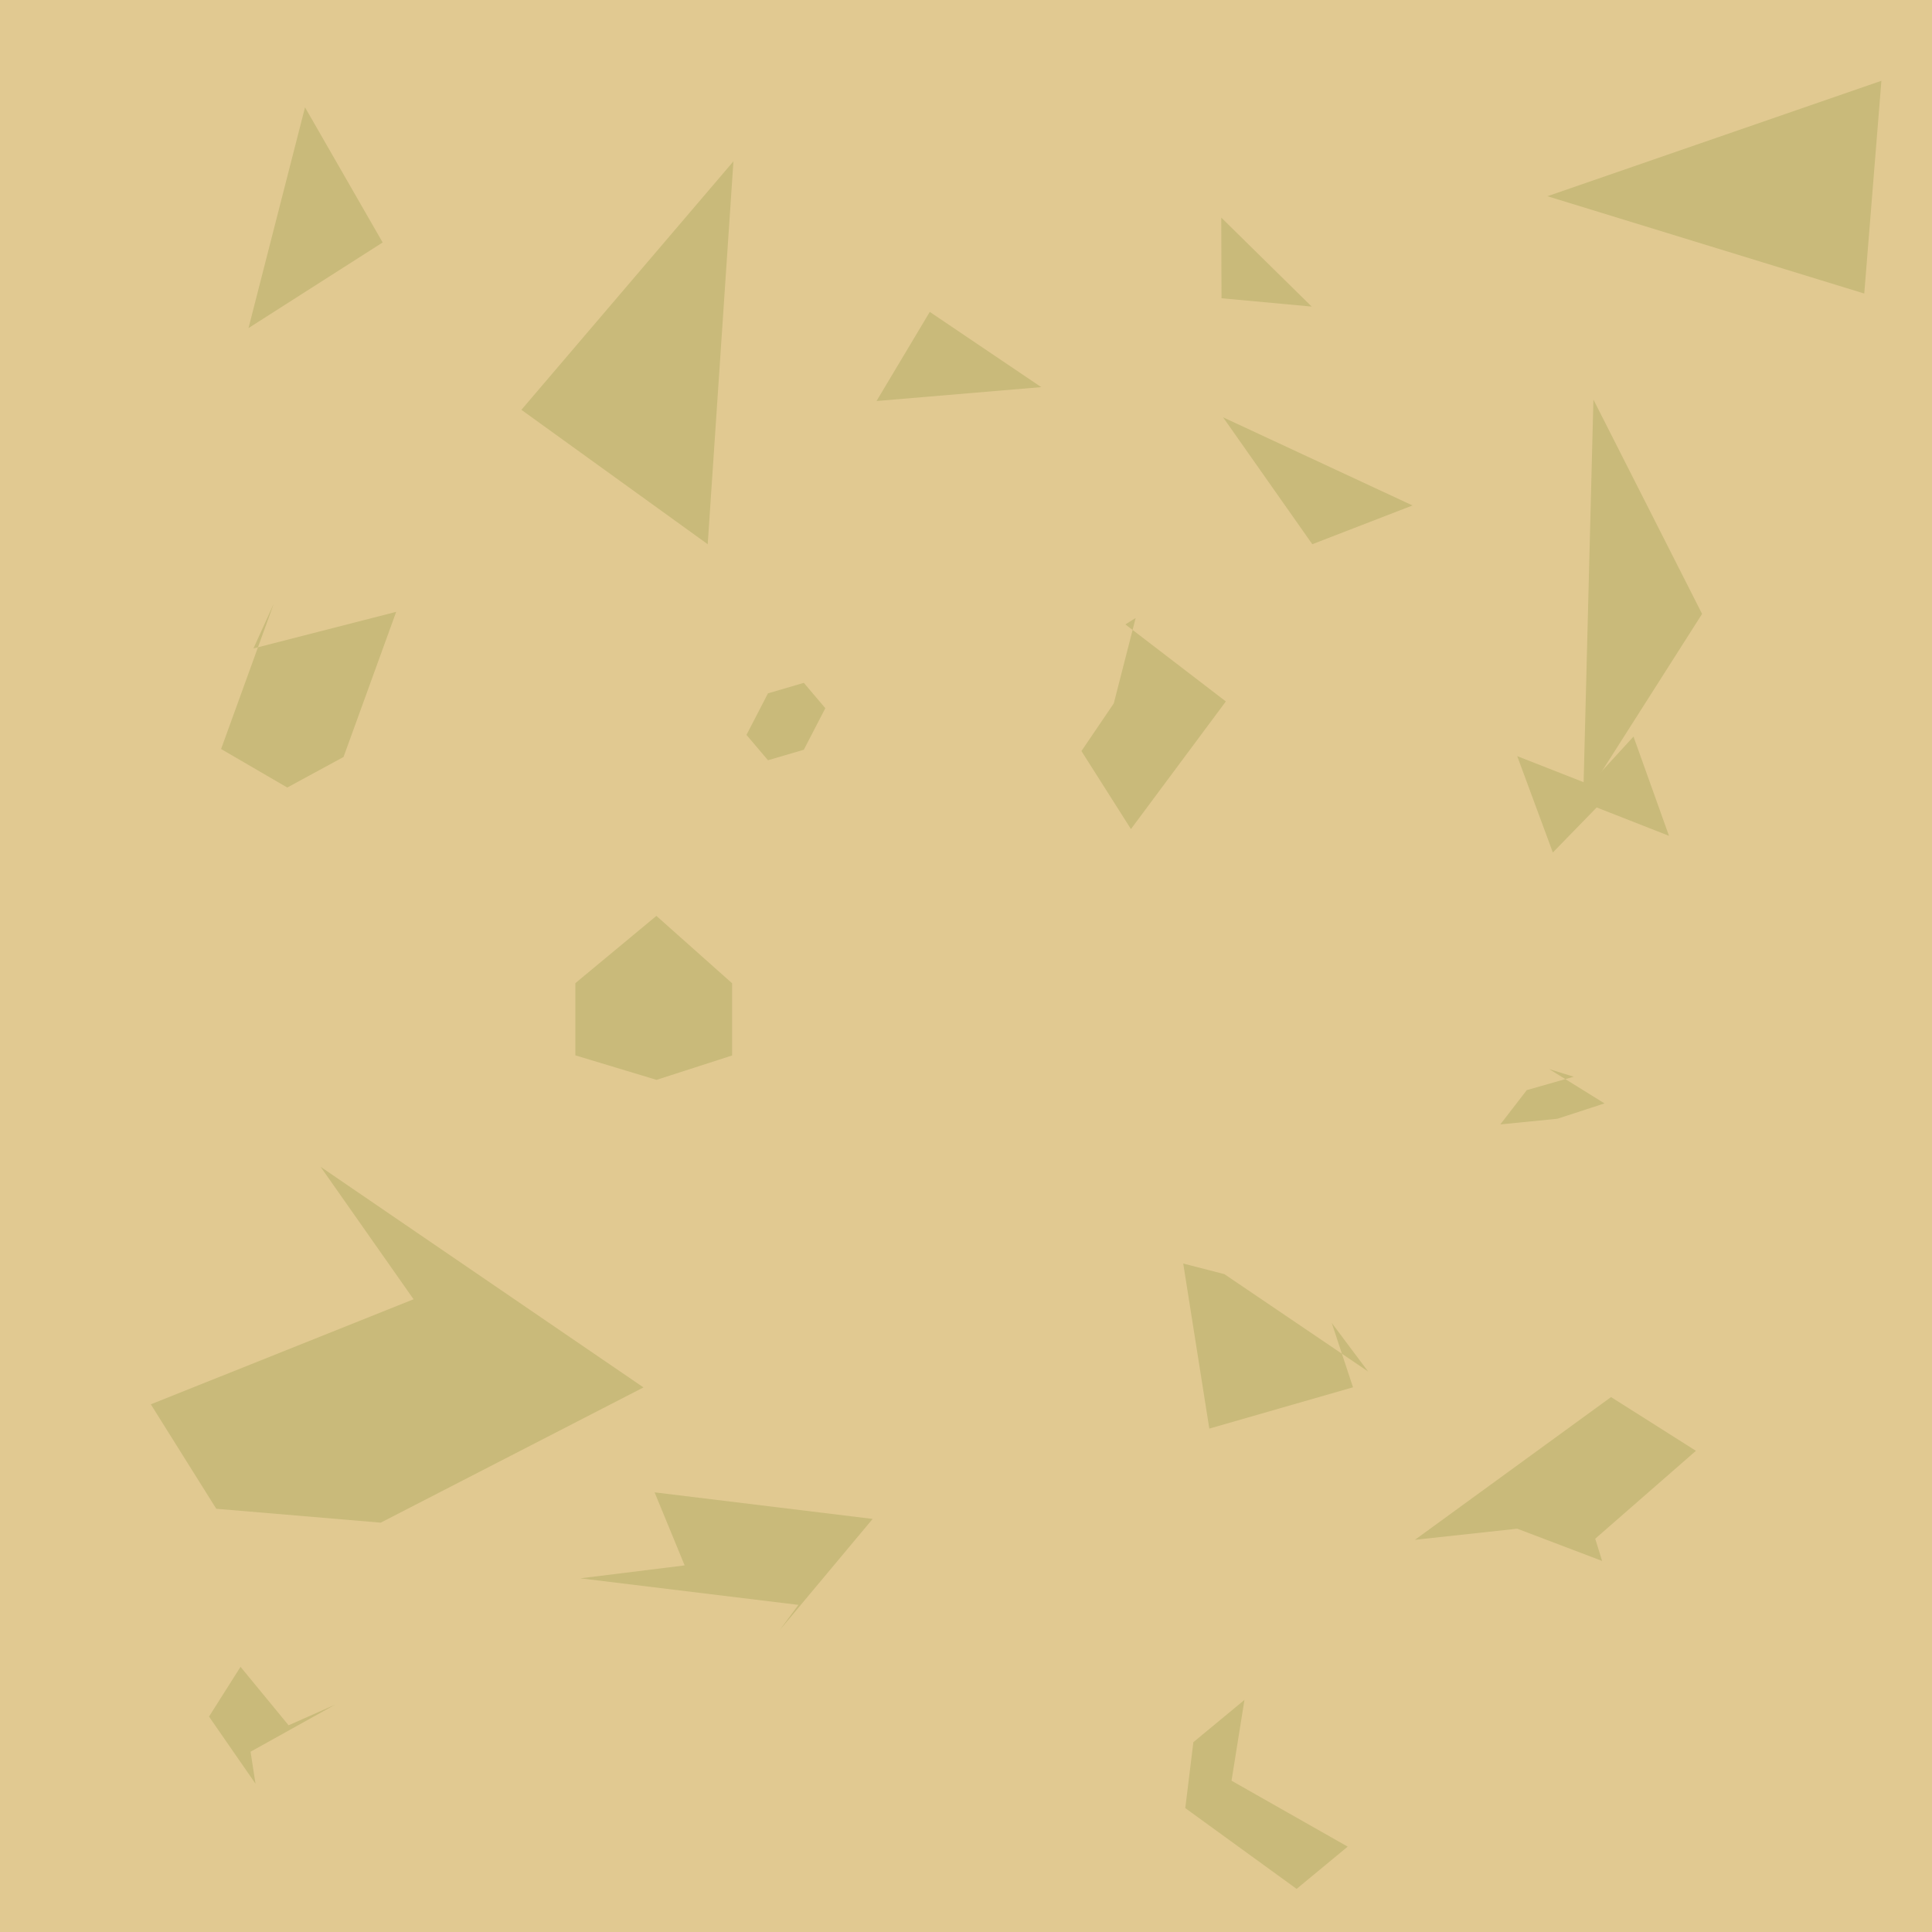 <?xml version="1.0" encoding="UTF-8" standalone="no"?>
<!-- Created with Inkscape (http://www.inkscape.org/) -->

<svg
   xmlns:dc="http://purl.org/dc/elements/1.1/"
   xmlns:cc="http://creativecommons.org/ns#"
   xmlns:rdf="http://www.w3.org/1999/02/22-rdf-syntax-ns#"
   xmlns:svg="http://www.w3.org/2000/svg"
   xmlns="http://www.w3.org/2000/svg"
   xmlns:sodipodi="http://sodipodi.sourceforge.net/DTD/sodipodi-0.dtd"
   xmlns:inkscape="http://www.inkscape.org/namespaces/inkscape"
   width="16px"
   height="16px"
   id="svg2985"
   version="1.1"
   inkscape:version="0.48.4 r9939"
   sodipodi:docname="sand.svg"
   inkscape:export-filename="C:\Users\Cliffie\AppData\Roaming\.minecraft\resourcepacks\TheVectorPack\assets\minecraft\textures\blocks\sand.png"
   inkscape:export-xdpi="360"
   inkscape:export-ydpi="360">
  <defs
     id="defs2987">
    <inkscape:perspective
       sodipodi:type="inkscape:persp3d"
       inkscape:vp_x="0 : 8 : 1"
       inkscape:vp_y="0 : 1000 : 0"
       inkscape:vp_z="16 : 8 : 1"
       inkscape:persp3d-origin="8 : 5.3333333 : 1"
       id="perspective3043" />
  </defs>
  <sodipodi:namedview
     id="base"
     pagecolor="#ffffff"
     bordercolor="#666666"
     borderopacity="1.0"
     inkscape:pageopacity="0.0"
     inkscape:pageshadow="2"
     inkscape:zoom="31.392433"
     inkscape:cx="3.1892226"
     inkscape:cy="7.0281729"
     inkscape:current-layer="layer1"
     showgrid="true"
     inkscape:grid-bbox="true"
     inkscape:document-units="px"
     inkscape:snap-page="true"
     inkscape:window-width="1920"
     inkscape:window-height="1061"
     inkscape:window-x="-4"
     inkscape:window-y="-4"
     inkscape:window-maximized="1" />
  <g
     id="layer1"
     inkscape:label="Layer 1"
     inkscape:groupmode="layer">
    <rect
       style="fill:#e1c991;fill-opacity:1;stroke:none"
       id="rect3889"
       width="16"
       height="16"
       x="0"
       y="0" />
    <path
       sodipodi:type="star"
       style="fill:#c9ba7a;fill-opacity:1;stroke:none"
       id="path3918"
       sodipodi:sides="6"
       sodipodi:cx="5.3516082"
       sodipodi:cy="8.3229906"
       sodipodi:r1="0.41411254"
       sodipodi:r2="0.35863198"
       sodipodi:arg1="1.5707963"
       sodipodi:arg2="2.0943951"
       inkscape:flatsided="true"
       inkscape:rounded="0"
       inkscape:randomized="1"
       d="m 5.437,8.943 -0.672,-0.203 -2.66e-5,-0.598 0.671,-0.557 0.627,0.558 2.66e-5,0.598 z"
       inkscape:transform-center-x="-0.06263811"
       inkscape:transform-center-y="-0.059192237" />
    <path
       sodipodi:type="star"
       style="fill:#c9ba7a;fill-opacity:1;stroke:none"
       id="path3920"
       sodipodi:sides="6"
       sodipodi:cx="13.060472"
       sodipodi:cy="6.5072664"
       sodipodi:r1="0.48205076"
       sodipodi:r2="0.4174682"
       sodipodi:arg1="3.0090411"
       sodipodi:arg2="3.5326399"
       inkscape:flatsided="true"
       inkscape:rounded="0"
       inkscape:randomized="1"
       d="m 12.565,6.262 0.599,0.235 0.364,-0.397 0.294,0.822 -0.599,-0.235 -0.363,0.373 z"
       inkscape:transform-center-x="-0.13338194"
       inkscape:transform-center-y="0.073788048" />
    <path
       sodipodi:type="star"
       style="fill:#c9ba7a;fill-opacity:1;stroke:none"
       id="path3922"
       sodipodi:sides="6"
       sodipodi:cx="9.3334595"
       sodipodi:cy="5.8383154"
       sodipodi:r1="0.54989929"
       sodipodi:r2="0.47622676"
       sodipodi:arg1="1.7454685"
       sodipodi:arg2="2.2690673"
       inkscape:flatsided="true"
       inkscape:rounded="0"
       inkscape:randomized="1"
       d="M 9.366,6.866 8.956,6.22 9.224,5.825 9.405,5.118 9.32,5.171 10.152,5.809 z"
       inkscape:transform-center-x="-0.22088038"
       inkscape:transform-center-y="0.15383666" />
    <path
       sodipodi:type="star"
       style="fill:#c9ba7a;fill-opacity:1;stroke:none"
       id="path3924"
       sodipodi:sides="6"
       sodipodi:cx="6.3391073"
       sodipodi:cy="5.902025"
       sodipodi:r1="0.2866933"
       sodipodi:r2="0.24828368"
       sodipodi:arg1="3.1415927"
       sodipodi:arg2="3.6651914"
       inkscape:flatsided="true"
       inkscape:rounded="0"
       inkscape:randomized="1"
       d="M 6.182,6.086 6.36,5.742 6.657,5.655 6.835,5.865 6.657,6.209 6.36,6.296 z"
       inkscape:transform-center-x="-0.1693298"
       inkscape:transform-center-y="0.073454006" />
    <path
       sodipodi:type="star"
       style="fill:#c9ba7a;fill-opacity:1;stroke:none"
       id="path3926"
       sodipodi:sides="6"
       sodipodi:cx="2.4209656"
       sodipodi:cy="5.8064606"
       sodipodi:r1="0.57691516"
       sodipodi:r2="0.49962318"
       sodipodi:arg1="1.6814535"
       sodipodi:arg2="2.2050523"
       inkscape:flatsided="true"
       inkscape:rounded="0"
       inkscape:randomized="1"
       d="M 2.379,6.522 1.831,6.203 2.267,5 2.099,5.37 3.281,5.067 2.845,6.269 z"
       inkscape:transform-center-x="-0.13504456"
       inkscape:transform-center-y="-0.045152541" />
    <path
       sodipodi:type="star"
       style="fill:#c9ba7a;fill-opacity:1;stroke:none"
       id="path3928"
       sodipodi:sides="6"
       sodipodi:cx="12.964908"
       sodipodi:cy="12.018149"
       sodipodi:r1="0.79827927"
       sodipodi:r2="0.69133013"
       sodipodi:arg1="2.070143"
       sodipodi:arg2="2.5937418"
       inkscape:flatsided="true"
       inkscape:rounded="0"
       inkscape:randomized="1"
       d="m 12.565,12.66 -0.847,0.092 1.624,-1.182 0.703,0.445 -0.834,0.728 0.057,0.184 z"
       inkscape:transform-center-x="0.083603147"
       inkscape:transform-center-y="0.23097364" />
    <path
       sodipodi:type="star"
       style="fill:#c9ba7a;fill-opacity:1;stroke:none"
       id="path3930"
       sodipodi:sides="6"
       sodipodi:cx="10.703216"
       sodipodi:cy="11.189924"
       sodipodi:r1="0.57427077"
       sodipodi:r2="0.49733307"
       sodipodi:arg1="2.5535901"
       sodipodi:arg2="3.0771888"
       inkscape:flatsided="true"
       inkscape:rounded="0"
       inkscape:randomized="1"
       d="m 10.015,11.831 -0.216,-1.367 0.341,0.088 1.19,0.806 -0.301,-0.402 0.176,0.533 z"
       inkscape:transform-center-x="0.13838241"
       inkscape:transform-center-y="-0.042086559" />
    <path
       sodipodi:type="star"
       style="fill:#c9ba7a;fill-opacity:1;stroke:none"
       id="path3932"
       sodipodi:sides="6"
       sodipodi:cx="6.2435429"
       sodipodi:cy="12.750809"
       sodipodi:r1="0.88106053"
       sodipodi:r2="0.7630208"
       sodipodi:arg1="2.2794226"
       sodipodi:arg2="2.8030214"
       inkscape:flatsided="true"
       inkscape:rounded="0"
       inkscape:randomized="1"
       d="m 4.806,13.071 0.864,-0.107 -0.249,-0.605 1.806,0.22 -0.769,0.92 0.154,-0.208 z"
       inkscape:transform-center-x="0.22700892"
       inkscape:transform-center-y="0.17807892" />
    <path
       sodipodi:type="star"
       style="fill:#c9ba7a;fill-opacity:1;stroke:none"
       id="path3934"
       sodipodi:sides="6"
       sodipodi:cx="3.1854811"
       sodipodi:cy="11.126214"
       sodipodi:r1="1.1262376"
       sodipodi:r2="0.9753504"
       sodipodi:arg1="-2.3561945"
       sodipodi:arg2="-1.8325957"
       inkscape:flatsided="true"
       inkscape:rounded="0"
       inkscape:randomized="1"
       d="M 3.425,10.76 2.655,9.663 5.329,11.49 3.153,12.61 1.791,12.495 1.249,11.63 z"
       inkscape:transform-center-x="-0.10333727"
       inkscape:transform-center-y="0.010083785" />
    <path
       sodipodi:type="star"
       style="fill:#c9ba7a;fill-opacity:1;stroke:none"
       id="path3936"
       sodipodi:sides="6"
       sodipodi:cx="2.357256"
       sodipodi:cy="14.247985"
       sodipodi:r1="0.36320072"
       sodipodi:r2="0.31454105"
       sodipodi:arg1="2.4805495"
       sodipodi:arg2="3.0041483"
       inkscape:flatsided="true"
       inkscape:rounded="0"
       inkscape:randomized="1"
       d="M 2.116,14.772 1.731,14.216 1.992,13.804 2.39,14.288 2.774,14.118 2.075,14.507 z"
       inkscape:transform-center-x="0.10441435"
       inkscape:transform-center-y="0.039906333" />
    <path
       sodipodi:type="star"
       style="fill:#c9ba7a;fill-opacity:1;stroke:none"
       id="path3938"
       sodipodi:sides="6"
       sodipodi:cx="9.8749914"
       sodipodi:cy="15.331049"
       sodipodi:r1="0.5146302"
       sodipodi:r2="0.44568285"
       sodipodi:arg1="-2.7610863"
       sodipodi:arg2="-2.2374875"
       inkscape:flatsided="true"
       inkscape:rounded="0"
       inkscape:randomized="1"
       d="m 9.501,15.033 0.423,-0.35 -0.107,0.669 0.962,0.546 -0.423,0.35 -0.922,-0.669 z"
       inkscape:transform-center-x="-0.23178496"
       inkscape:transform-center-y="0.13426678"
       transform="translate(0.382,-0.605)" />
    <path
       sodipodi:type="star"
       style="fill:#c9ba7a;fill-opacity:1;stroke:none"
       id="path3940"
       sodipodi:sides="6"
       sodipodi:cx="12.933053"
       sodipodi:cy="9.0556513"
       sodipodi:r1="0.33862128"
       sodipodi:r2="0.29325463"
       sodipodi:arg1="2.2896263"
       sodipodi:arg2="2.8132251"
       inkscape:flatsided="true"
       inkscape:rounded="0"
       inkscape:randomized="1"
       d="m 12.425,9.312 0.219,-0.284 0.389,-0.111 -0.203,-0.063 0.458,0.284 -0.39,0.127 z"
       inkscape:transform-center-x="0.076514013"
       inkscape:transform-center-y="0.027450741" />
    <path
       sodipodi:type="star"
       style="fill:#c9ba7a;fill-opacity:1;stroke:none"
       id="path3944"
       sodipodi:sides="3"
       sodipodi:cx="2.4528204"
       sodipodi:cy="1.9201737"
       sodipodi:r1="0.72640145"
       sodipodi:r2="0.36320072"
       sodipodi:arg1="1.8370484"
       sodipodi:arg2="2.8842459"
       inkscape:flatsided="true"
       inkscape:rounded="0"
       inkscape:randomized="1"
       d="M 2.058,2.717 2.526,0.889 3.169,2.008 z"
       inkscape:transform-center-x="-0.16058321"
       inkscape:transform-center-y="-0.11696009" />
    <path
       sodipodi:type="star"
       style="fill:#c9ba7a;fill-opacity:1;stroke:none"
       id="path3946"
       sodipodi:sides="3"
       sodipodi:cx="5.89314"
       sodipodi:cy="3.2899305"
       sodipodi:r1="0.99975399"
       sodipodi:r2="0.49987699"
       sodipodi:arg1="2.6066376"
       sodipodi:arg2="3.6538351"
       inkscape:flatsided="true"
       inkscape:rounded="0"
       inkscape:randomized="1"
       d="M 4.318,3.394 6.074,1.336 5.861,4.507 z"
       inkscape:transform-center-x="0.69677788"
       inkscape:transform-center-y="-0.36855709" />
    <path
       sodipodi:type="star"
       style="fill:#c9ba7a;fill-opacity:1;stroke:none"
       id="path3948"
       sodipodi:sides="3"
       sodipodi:cx="10.257249"
       sodipodi:cy="2.5572699"
       sodipodi:r1="0.86007989"
       sodipodi:r2="0.43003994"
       sodipodi:arg1="0"
       sodipodi:arg2="1.0471976"
       inkscape:flatsided="true"
       inkscape:rounded="0"
       inkscape:randomized="1"
       d="M 10.863,2.539 10.116,2.47 10.114,1.802 z"
       inkscape:transform-center-x="-0.23095893"
       inkscape:transform-center-y="-0.38685811" />
    <path
       sodipodi:type="star"
       style="fill:#c9ba7a;fill-opacity:1;stroke:none"
       id="path3950"
       sodipodi:sides="3"
       sodipodi:cx="8.2185412"
       sodipodi:cy="2.4617054"
       sodipodi:r1="1.1625915"
       sodipodi:r2="0.58129575"
       sodipodi:arg1="1.735945"
       sodipodi:arg2="2.7831426"
       inkscape:flatsided="true"
       inkscape:rounded="0"
       inkscape:randomized="1"
       d="M 7.259,3.321 7.7,2.583 8.623,3.206 z"
       inkscape:transform-center-x="0.27765786"
       inkscape:transform-center-y="0.49029312" />
    <path
       sodipodi:type="star"
       style="fill:#c9ba7a;fill-opacity:1;stroke:none"
       id="path3952"
       sodipodi:sides="3"
       sodipodi:cx="13.984262"
       sodipodi:cy="4.1500104"
       sodipodi:r1="1.3188046"
       sodipodi:r2="0.65940228"
       sodipodi:arg1="-2.2191283"
       sodipodi:arg2="-1.1719308"
       inkscape:flatsided="true"
       inkscape:rounded="0"
       inkscape:randomized="1"
       d="M 13.196,3.309 14.096,5.084 13.111,6.631 z"
       inkscape:transform-center-x="0.38081449"
       inkscape:transform-center-y="0.8198958" />
    <path
       sodipodi:type="star"
       style="fill:#c9ba7a;fill-opacity:1;stroke:none"
       id="path3954"
       sodipodi:sides="3"
       sodipodi:cx="10.9262"
       sodipodi:cy="4.3092845"
       sodipodi:r1="0.51463022"
       sodipodi:r2="0.25731511"
       sodipodi:arg1="1.9513027"
       sodipodi:arg2="2.9985003"
       inkscape:flatsided="true"
       inkscape:rounded="0"
       inkscape:randomized="1"
       d="M 10.868,4.507 10.129,3.456 11.698,4.186 z"
       inkscape:transform-center-x="0.01248552"
       inkscape:transform-center-y="-0.32794902" />
    <path
       sodipodi:type="star"
       style="fill:#c9ba7a;fill-opacity:1;stroke:none"
       id="path3956"
       sodipodi:sides="3"
       sodipodi:cx="14.493939"
       sodipodi:cy="1.856464"
       sodipodi:r1="0.89420715"
       sodipodi:r2="0.44710357"
       sodipodi:arg1="-3.0702852"
       sodipodi:arg2="-2.0230876"
       inkscape:flatsided="true"
       inkscape:rounded="0"
       inkscape:randomized="1"
       d="M 12.815,1.625 15.581,0.669 15.439,2.431 z"
       inkscape:transform-center-x="0.29576291"
       inkscape:transform-center-y="-0.30635343" />
  </g>
</svg>
